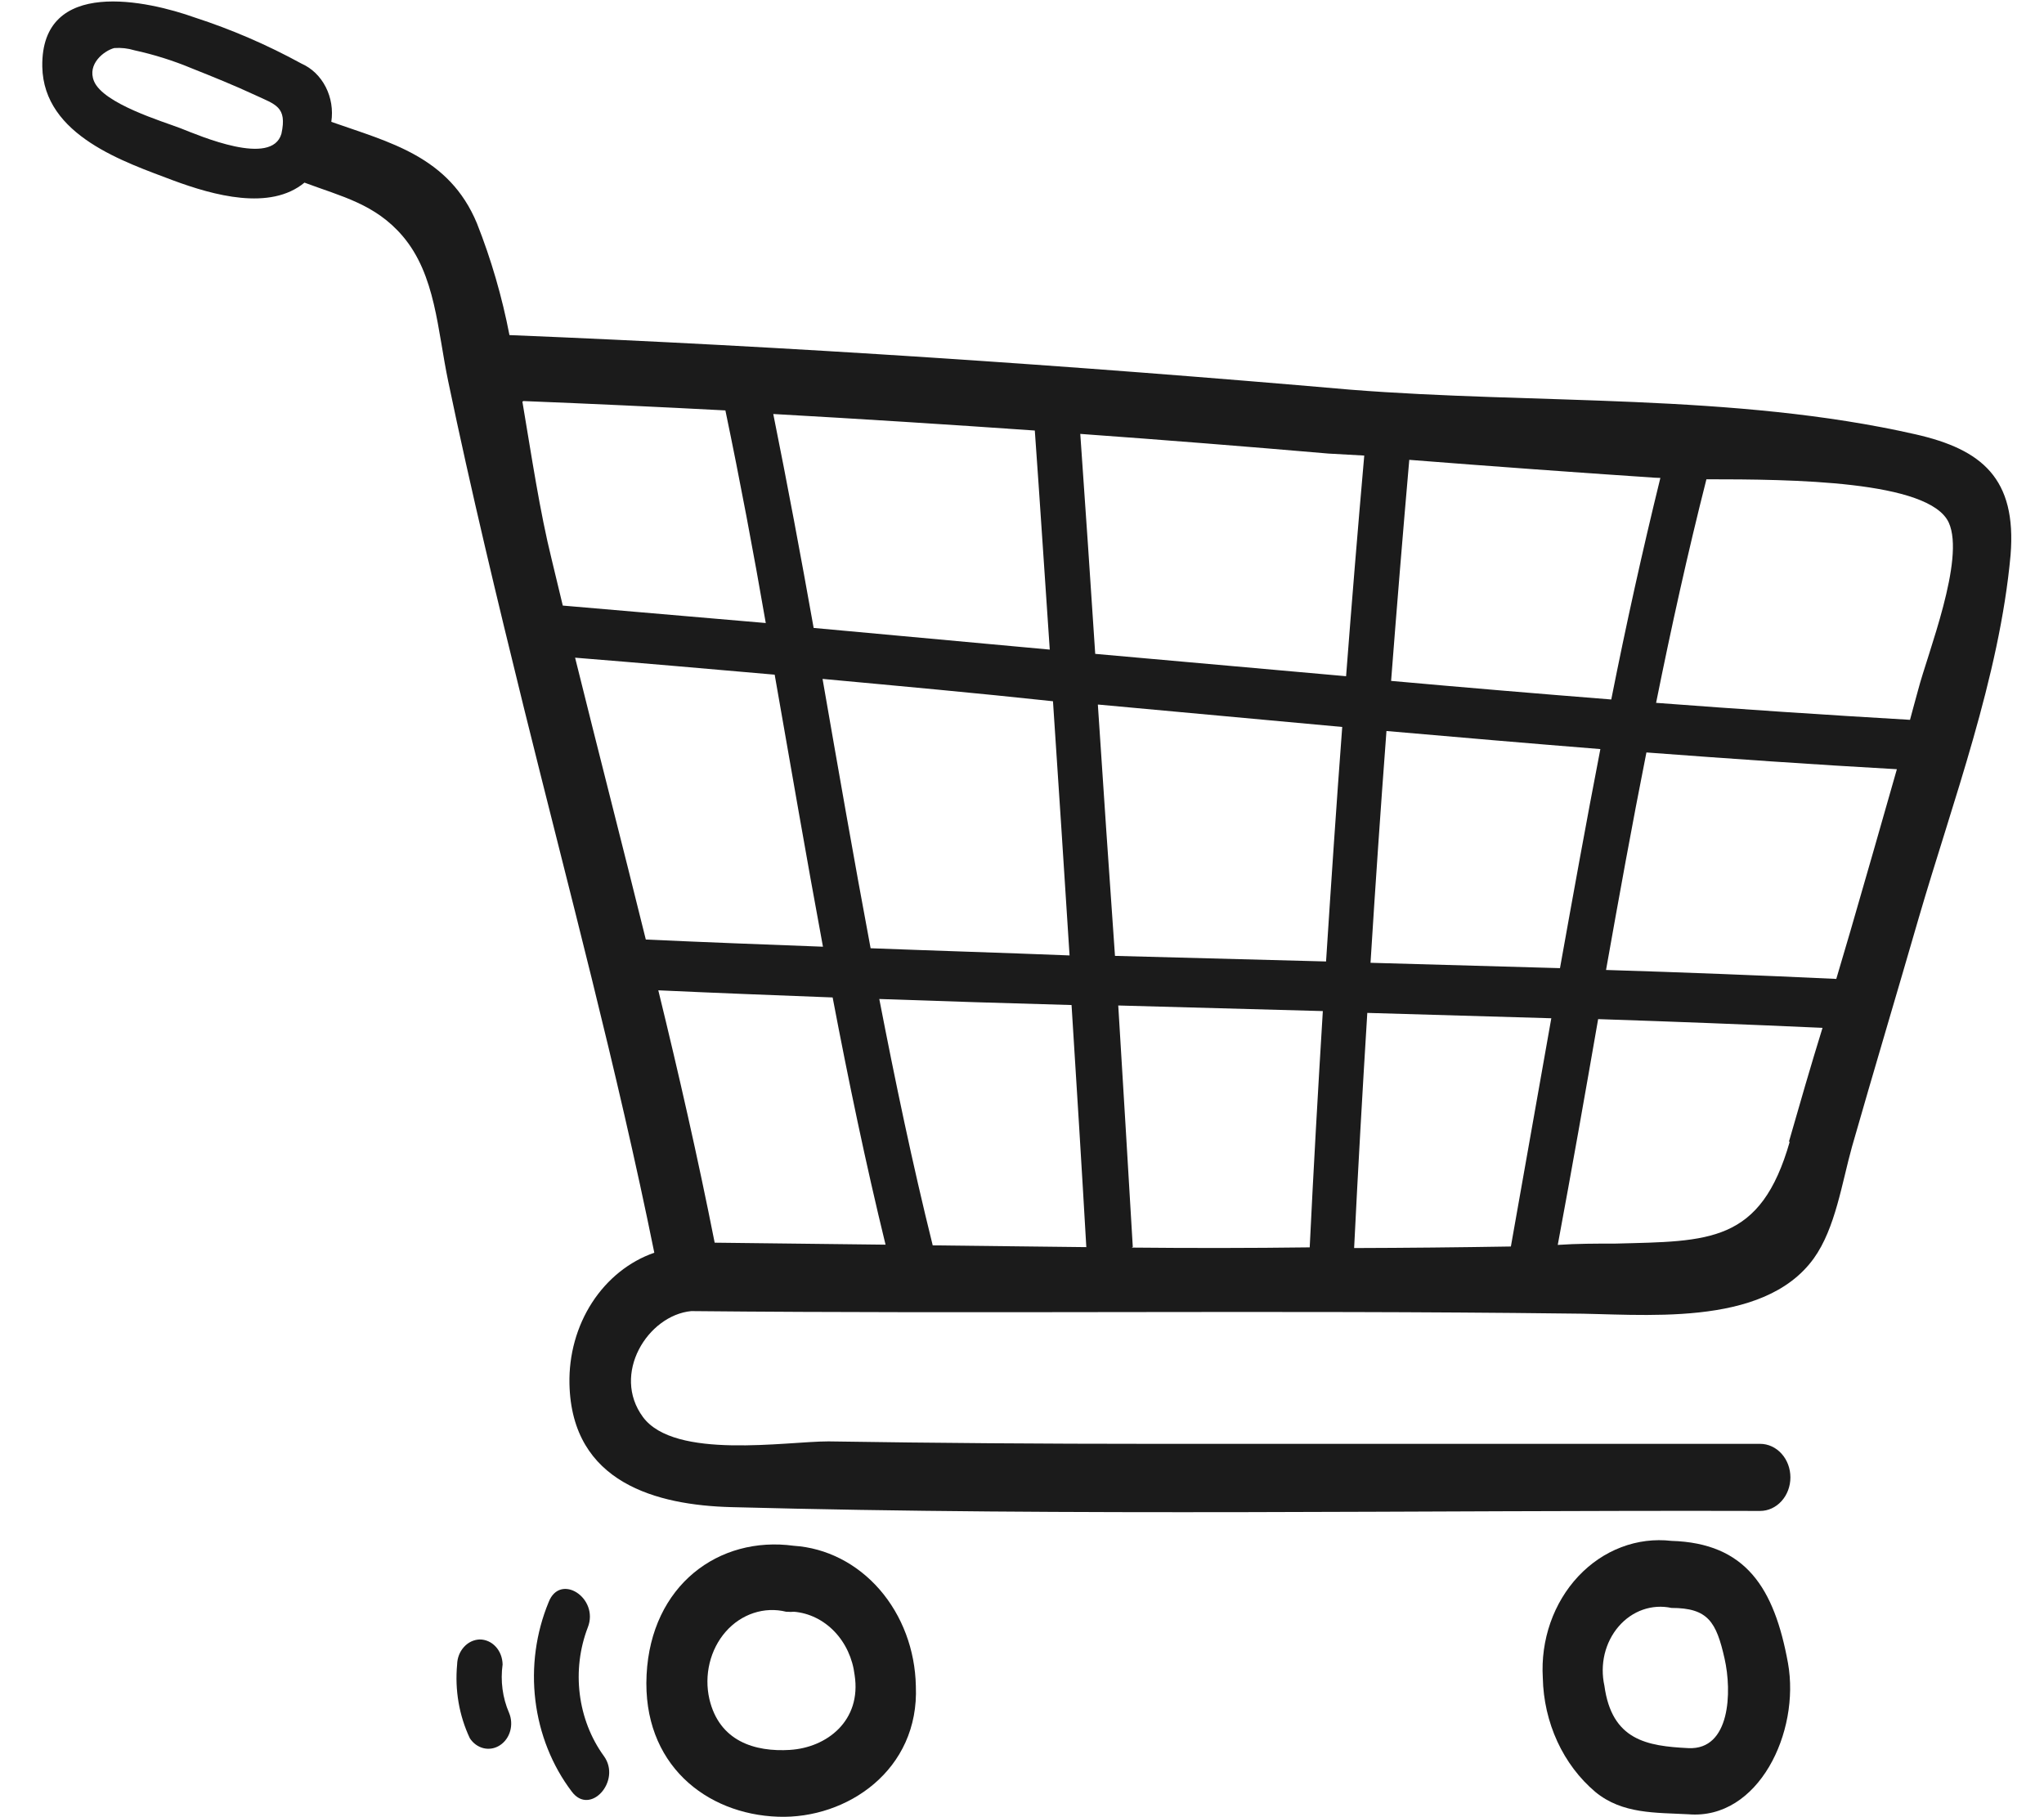 <svg width="45" height="40" viewBox="0 0 45 40" fill="none" xmlns="http://www.w3.org/2000/svg">
<g clip-path="url(#clip0_427_9070)">
<path d="M17.477 34.026C15.823 33.8 14.333 34.897 14.235 36.866C14.137 38.834 15.547 39.936 17.13 39.99C18.646 40.044 20.243 38.962 20.163 37.112C20.147 36.318 19.862 35.56 19.365 34.988C18.867 34.416 18.193 34.073 17.477 34.026ZM17.397 38.519C16.614 38.568 15.836 38.327 15.618 37.402C15.558 37.141 15.56 36.868 15.623 36.608C15.686 36.348 15.808 36.11 15.977 35.917C16.146 35.724 16.358 35.583 16.591 35.506C16.824 35.429 17.071 35.419 17.308 35.478H17.33C17.381 35.483 17.431 35.483 17.481 35.478C17.814 35.506 18.128 35.66 18.371 35.913C18.614 36.167 18.771 36.505 18.815 36.87C18.971 37.874 18.206 38.47 17.388 38.519H17.397Z" fill="#1B1B1B"/>
<path d="M36.798 33.918C36.426 33.875 36.049 33.922 35.695 34.057C35.341 34.191 35.018 34.41 34.748 34.697C34.478 34.985 34.268 35.334 34.133 35.72C33.998 36.107 33.941 36.521 33.966 36.934C33.976 37.422 34.086 37.9 34.286 38.335C34.486 38.769 34.772 39.148 35.122 39.444C35.718 39.936 36.456 39.897 37.172 39.936C38.715 40.064 39.635 38.125 39.364 36.61C39.062 34.951 38.434 33.967 36.798 33.918ZM37.172 38.48C36.256 38.435 35.486 38.307 35.322 37.107C35.271 36.878 35.273 36.638 35.327 36.41C35.382 36.182 35.488 35.973 35.635 35.802C35.782 35.631 35.966 35.504 36.169 35.433C36.373 35.362 36.589 35.349 36.798 35.394C37.603 35.394 37.785 35.699 37.968 36.511C38.132 37.235 38.097 38.524 37.172 38.48Z" fill="#1B1B1B"/>
<path d="M42.174 9.561C38.172 8.651 33.797 8.901 29.724 8.577C23.552 8.04 17.402 7.627 11.216 7.376C11.053 6.531 10.813 5.707 10.5 4.916C9.887 3.44 8.575 3.134 7.294 2.682C7.334 2.418 7.29 2.147 7.171 1.915C7.052 1.682 6.865 1.501 6.641 1.402C5.883 0.987 5.095 0.647 4.284 0.384C3.265 0.02 0.9 -0.517 0.931 1.466C0.958 2.992 2.763 3.572 3.812 3.971C4.702 4.301 5.947 4.645 6.703 4.02C7.517 4.325 8.259 4.488 8.864 5.196C9.593 6.052 9.629 7.258 9.869 8.4C10.371 10.806 10.945 13.192 11.532 15.574C12.519 19.564 13.586 23.535 14.405 27.575C13.852 27.767 13.371 28.153 13.034 28.674C12.697 29.195 12.523 29.823 12.537 30.464C12.586 32.649 14.471 33.131 16.094 33.175C23.654 33.377 31.213 33.239 38.75 33.259C38.927 33.259 39.097 33.181 39.222 33.042C39.347 32.904 39.417 32.716 39.417 32.521C39.417 32.325 39.347 32.137 39.222 31.999C39.097 31.86 38.927 31.782 38.75 31.782C34.304 31.782 29.817 31.782 25.352 31.782C22.981 31.782 20.609 31.765 18.238 31.728C17.308 31.728 14.854 32.137 14.155 31.192C13.457 30.247 14.258 28.953 15.218 28.86C21.657 28.924 28.114 28.835 34.539 28.914C36.114 28.914 38.813 29.253 39.933 27.698C40.409 27.034 40.551 26.035 40.774 25.238C41.254 23.56 41.756 21.887 42.241 20.209C42.984 17.66 44.02 14.905 44.264 12.218C44.402 10.525 43.624 9.891 42.174 9.561ZM3.977 2.824C3.581 2.672 2.274 2.283 2.069 1.786C1.914 1.407 2.292 1.117 2.514 1.058C2.664 1.047 2.814 1.063 2.959 1.107C3.39 1.201 3.814 1.334 4.226 1.506C4.671 1.683 5.16 1.88 5.613 2.091C6.067 2.303 6.325 2.347 6.196 2.943C5.987 3.676 4.404 2.992 3.977 2.824ZM42.904 11.505C43.268 12.312 42.437 14.383 42.228 15.19C42.17 15.407 42.108 15.623 42.05 15.845C40.182 15.736 38.319 15.612 36.46 15.471C36.794 13.812 37.158 12.164 37.568 10.55C39.435 10.55 42.481 10.575 42.904 11.505ZM40.738 20.494L40.427 21.548C38.737 21.469 37.047 21.403 35.358 21.351C35.642 19.752 35.931 18.152 36.247 16.563C38.083 16.701 39.92 16.829 41.761 16.932C41.423 18.123 41.081 19.309 40.738 20.494ZM29.812 27.472C29.897 25.745 29.995 24.028 30.102 22.296L34.153 22.414C33.856 24.096 33.56 25.771 33.263 27.438C32.113 27.457 30.963 27.469 29.812 27.472ZM30.173 21.193C30.279 19.491 30.396 17.79 30.524 16.091C32.094 16.228 33.637 16.361 35.233 16.489C34.922 18.093 34.633 19.702 34.344 21.311L30.173 21.193ZM15.734 27.354C15.365 25.489 14.943 23.639 14.493 21.799C15.774 21.858 17.05 21.907 18.331 21.956C18.678 23.777 19.056 25.597 19.496 27.398L15.734 27.354ZM12.661 14.477C14.129 14.595 15.592 14.723 17.055 14.851C17.406 16.848 17.748 18.846 18.118 20.839C16.819 20.79 15.521 20.741 14.218 20.681C13.706 18.61 13.173 16.543 12.661 14.477ZM20.532 27.403C20.087 25.612 19.709 23.801 19.358 21.99C20.768 22.04 22.182 22.084 23.591 22.123C23.703 23.9 23.814 25.676 23.916 27.452L20.532 27.413V27.403ZM19.167 20.873C18.798 18.905 18.456 16.937 18.109 14.944C19.803 15.101 21.493 15.254 23.182 15.436C23.307 17.299 23.428 19.164 23.547 21.031C22.066 20.972 20.603 20.928 19.167 20.873ZM17.913 13.822C17.633 12.248 17.339 10.678 17.024 9.113C18.945 9.221 20.864 9.343 22.782 9.477C22.898 11.086 23 12.69 23.111 14.299L17.913 13.822ZM24.192 15.51L29.55 16.002C29.421 17.719 29.305 19.446 29.194 21.164L24.547 21.041C24.417 19.197 24.291 17.354 24.17 15.51H24.192ZM36.554 10.52C36.159 12.128 35.799 13.753 35.473 15.397C33.855 15.269 32.239 15.133 30.626 14.988C30.751 13.368 30.884 11.746 31.026 10.122C32.823 10.263 34.622 10.394 36.425 10.515L36.554 10.52ZM30.035 10.028C29.892 11.649 29.759 13.268 29.635 14.885C27.794 14.721 25.953 14.557 24.112 14.393C24.005 12.779 23.898 11.165 23.783 9.551C25.603 9.682 27.425 9.827 29.248 9.984L30.035 10.028ZM11.523 8.828C13.005 8.887 14.488 8.956 15.97 9.034C16.294 10.589 16.588 12.149 16.859 13.714L12.39 13.33C12.31 12.991 12.226 12.656 12.146 12.316C11.883 11.254 11.705 10.048 11.501 8.842L11.523 8.828ZM24.939 27.447C24.837 25.676 24.725 23.905 24.619 22.133L29.123 22.256C29.017 23.988 28.919 25.701 28.834 27.457C27.521 27.474 26.215 27.475 24.917 27.462L24.939 27.447ZM39.404 25.125C38.764 27.374 37.625 27.32 35.566 27.374C35.144 27.374 34.717 27.374 34.295 27.403C34.602 25.755 34.895 24.096 35.184 22.433C36.829 22.487 38.479 22.551 40.124 22.625C39.862 23.471 39.622 24.303 39.382 25.14L39.404 25.125Z" fill="#1B1B1B"/>
<path d="M12.941 35.822C13.195 35.178 12.332 34.612 12.079 35.266C11.799 35.943 11.697 36.694 11.787 37.431C11.877 38.169 12.154 38.864 12.586 39.434C12.99 39.985 13.693 39.198 13.293 38.652C13.008 38.259 12.826 37.789 12.764 37.291C12.702 36.792 12.763 36.285 12.941 35.822Z" fill="#1B1B1B"/>
<path d="M11.065 36.639C11.063 36.493 11.01 36.352 10.916 36.249C10.822 36.146 10.695 36.088 10.562 36.088C10.431 36.092 10.306 36.151 10.214 36.254C10.121 36.356 10.067 36.494 10.064 36.639C10.011 37.199 10.108 37.764 10.344 38.263C10.417 38.375 10.526 38.453 10.648 38.482C10.771 38.511 10.899 38.487 11.006 38.417C11.114 38.347 11.195 38.235 11.232 38.103C11.269 37.97 11.26 37.828 11.207 37.702C11.064 37.372 11.015 37.001 11.065 36.639Z" fill="#1B1B1B"/>
</g>
<defs>
<clipPath id="clip0_427_9070">
<rect width="43.333" height="40" fill="white" transform="translate(0.935)"/>
</clipPath>
</defs>
</svg>
